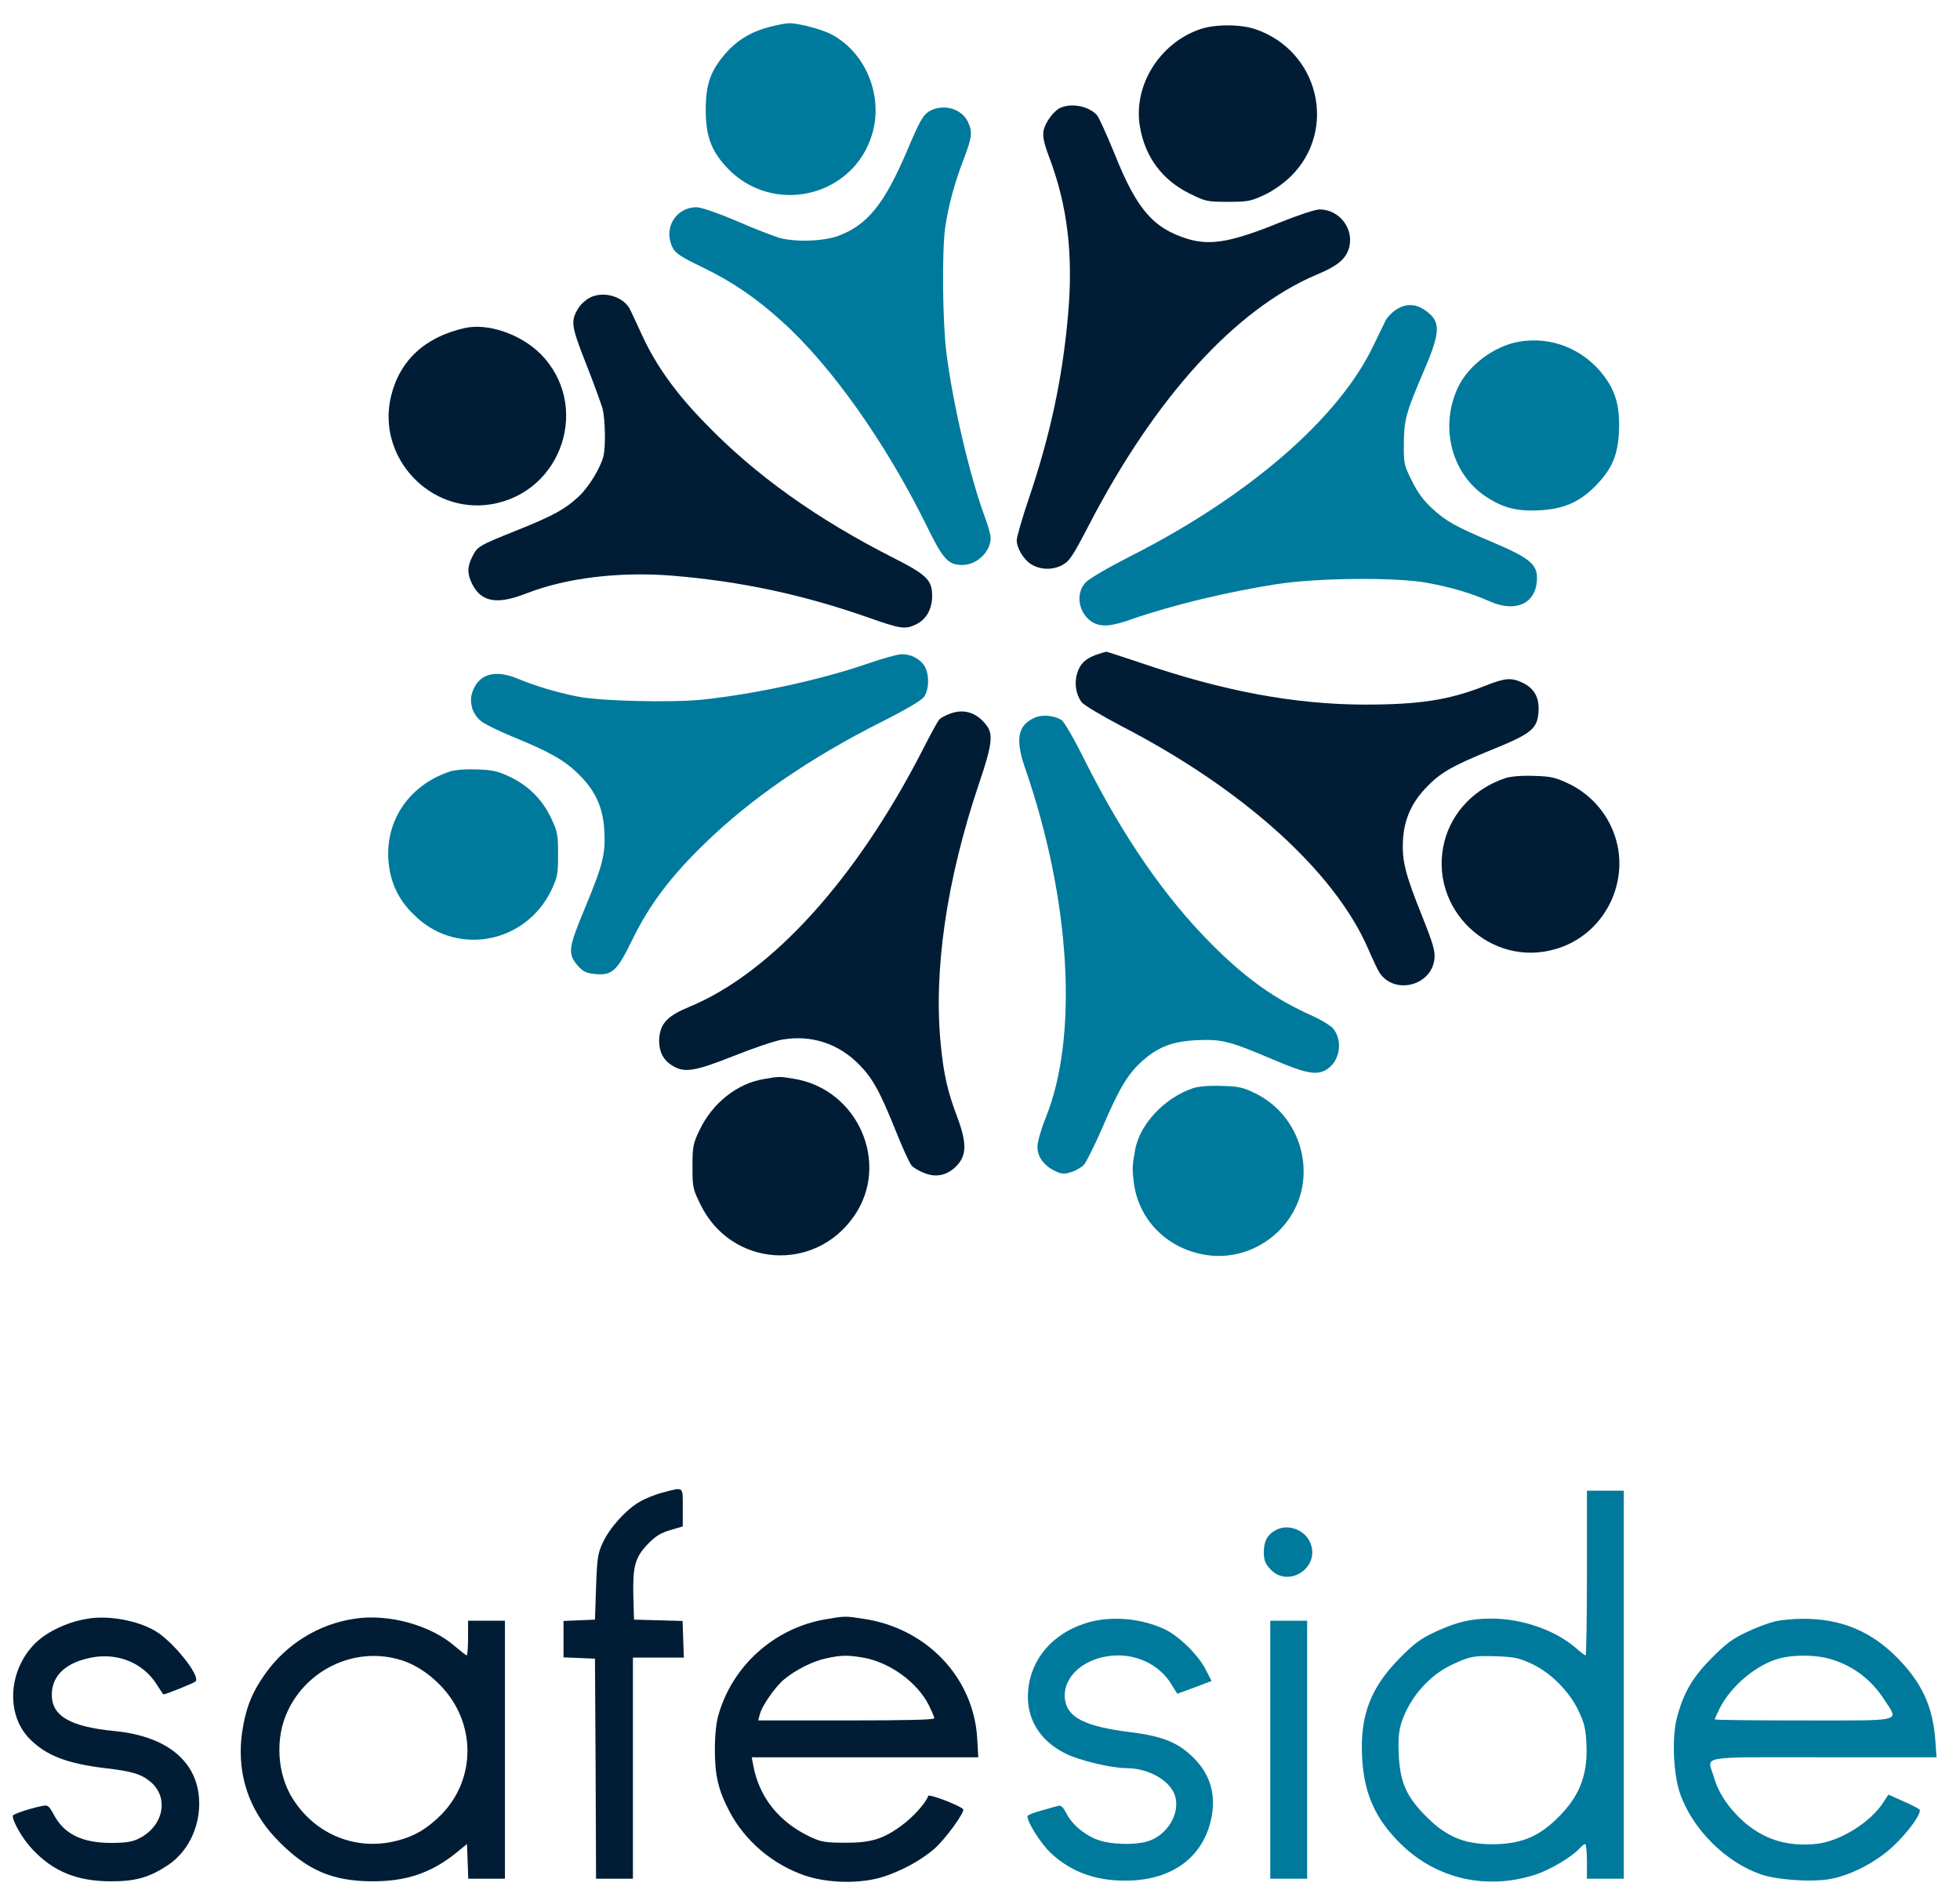 <svg width="94" height="91" viewBox="0 0 94 91" fill="none" xmlns="http://www.w3.org/2000/svg">
<g clip-path="url(#clip0_189_6315)">
<path d="M36.904 1.29C36.01 1.529 35.365 1.914 34.782 2.58C34.075 3.391 33.847 4.056 33.847 5.263C33.847 6.5 34.096 7.207 34.824 7.997C36.997 10.379 40.938 9.484 41.833 6.417C42.373 4.566 41.5 2.476 39.826 1.623C39.368 1.394 38.256 1.103 37.84 1.114C37.694 1.114 37.278 1.197 36.904 1.29Z" fill="#007A9C"/>
<path d="M57.545 1.404C55.59 2.08 54.322 4.149 54.675 6.104C54.925 7.539 55.746 8.641 57.056 9.286C57.816 9.66 57.888 9.681 58.887 9.681C59.854 9.681 59.989 9.65 60.644 9.348C61.081 9.14 61.559 8.797 61.923 8.444C64.159 6.208 63.244 2.444 60.218 1.404C59.49 1.154 58.263 1.154 57.545 1.404Z" fill="#011D35"/>
<path d="M50.882 5.159C50.549 5.294 50.133 5.856 50.05 6.261C49.998 6.553 50.06 6.844 50.3 7.488C51.204 9.87 51.485 12.22 51.215 15.194C50.944 18.199 50.362 20.902 49.333 23.939C49.021 24.864 48.761 25.759 48.761 25.915C48.761 26.289 49.083 26.819 49.426 27.048C49.863 27.329 50.435 27.36 50.913 27.121C51.288 26.923 51.412 26.747 52.213 25.207C55.395 19.062 59.253 14.819 63.163 13.166C64.119 12.771 64.514 12.448 64.681 11.949C64.982 11.024 64.265 10.046 63.287 10.046C63.079 10.046 62.237 10.327 61.384 10.67C59.086 11.606 58.057 11.793 56.965 11.461C55.301 10.951 54.511 10.036 53.44 7.343C53.076 6.459 52.712 5.648 52.618 5.534C52.244 5.107 51.444 4.93 50.882 5.159Z" fill="#011D35"/>
<path d="M44.538 5.355C44.278 5.511 44.09 5.834 43.518 7.196C42.416 9.785 41.615 10.773 40.233 11.303C39.536 11.574 38.142 11.626 37.373 11.407C37.092 11.324 36.156 10.96 35.314 10.596C34.409 10.211 33.619 9.941 33.411 9.941C32.392 9.941 31.789 10.971 32.267 11.896C32.403 12.156 32.694 12.343 33.713 12.832C35.127 13.518 36.271 14.298 37.529 15.442C39.889 17.574 42.489 21.265 44.413 25.164C45.234 26.839 45.463 27.099 46.16 27.099C46.846 27.099 47.511 26.464 47.511 25.809C47.511 25.664 47.397 25.237 47.252 24.852C46.544 22.97 45.702 19.414 45.39 16.929C45.203 15.463 45.172 12.073 45.328 10.929C45.473 9.91 45.796 8.714 46.222 7.622C46.617 6.593 46.648 6.322 46.42 5.844C46.108 5.189 45.193 4.95 44.538 5.355Z" fill="#007A9C"/>
<path d="M28.286 14.279C28.099 14.372 27.849 14.601 27.745 14.767C27.36 15.402 27.381 15.599 28.099 17.43C28.473 18.376 28.826 19.353 28.899 19.603C29.024 20.091 29.055 21.402 28.941 21.88C28.806 22.431 28.244 23.357 27.766 23.804C27.111 24.417 26.591 24.708 24.896 25.395C22.972 26.164 22.899 26.206 22.66 26.684C22.4 27.194 22.4 27.516 22.65 28.025C23.097 28.889 23.846 29.013 25.249 28.462C27.142 27.724 29.679 27.412 32.206 27.61C35.502 27.88 38.507 28.514 41.721 29.648C43.197 30.168 43.416 30.199 43.935 29.949C44.424 29.71 44.705 29.221 44.705 28.577C44.705 27.828 44.445 27.568 42.864 26.767C39.173 24.896 36.23 22.795 33.839 20.32C32.414 18.864 31.478 17.554 30.802 16.098C30.553 15.547 30.282 14.975 30.22 14.851C29.918 14.227 28.941 13.935 28.286 14.279Z" fill="#011D35"/>
<path d="M66.944 14.861C66.756 14.986 66.538 15.214 66.465 15.35C66.392 15.495 66.122 16.057 65.852 16.608C64.188 20.091 59.831 23.845 54.164 26.705C53.145 27.225 52.219 27.765 52.063 27.942C51.554 28.483 51.73 29.44 52.396 29.845C52.812 30.084 53.29 30.053 54.278 29.7C56.181 29.034 58.906 28.379 61.255 28.015C63.231 27.713 67.006 27.682 68.483 27.963C69.606 28.171 70.614 28.473 71.425 28.837C72.725 29.419 73.713 28.93 73.713 27.713C73.713 27.058 73.307 26.736 71.581 26.008C69.772 25.239 69.377 25.02 68.67 24.376C68.275 24.012 67.983 23.616 67.713 23.065C67.339 22.317 67.318 22.233 67.328 21.287C67.339 20.123 67.422 19.811 68.295 17.773C69.106 15.88 69.117 15.402 68.316 14.861C67.869 14.559 67.391 14.559 66.944 14.861Z" fill="#007A9C"/>
<path d="M22.29 15.735C20.387 16.161 19.171 17.284 18.755 19C18.048 21.901 20.596 24.667 23.549 24.189C26.98 23.627 28.363 19.416 25.909 16.962C24.963 16.026 23.393 15.485 22.29 15.735Z" fill="#011D35"/>
<path d="M72.85 16.39C71.644 16.598 70.396 17.544 69.907 18.616C69.044 20.498 69.616 22.712 71.238 23.804C72.06 24.355 72.725 24.532 73.796 24.48C74.951 24.428 75.741 24.096 76.5 23.326C77.311 22.505 77.592 21.839 77.644 20.685C77.696 19.531 77.498 18.792 76.926 18.033C75.959 16.744 74.399 16.12 72.85 16.39Z" fill="#007A9C"/>
<path d="M52.572 31.405C52.042 31.603 51.792 31.842 51.657 32.31C51.512 32.778 51.605 33.329 51.876 33.683C51.99 33.828 52.853 34.338 53.779 34.826C59.633 37.852 64.021 41.814 65.622 45.526C65.851 46.057 66.101 46.577 66.174 46.681C66.912 47.731 68.648 47.273 68.794 46.005C68.835 45.63 68.742 45.298 68.222 43.987C67.39 41.929 67.234 41.284 67.286 40.306C67.338 39.329 67.681 38.539 68.357 37.821C69.043 37.083 69.595 36.761 71.477 35.991C73.452 35.19 73.723 34.972 73.785 34.151C73.837 33.454 73.577 32.996 72.974 32.726C72.465 32.497 72.173 32.518 71.206 32.903C69.491 33.579 68.076 33.797 65.446 33.797C62.066 33.787 58.666 33.152 54.662 31.78C53.82 31.499 53.092 31.26 53.051 31.26C53.009 31.27 52.791 31.332 52.572 31.405Z" fill="#011D35"/>
<path d="M41.585 31.842C39.266 32.632 36.219 33.287 33.703 33.557C32.184 33.713 28.701 33.63 27.651 33.401C26.632 33.193 25.675 32.902 24.843 32.559C23.73 32.091 22.94 32.33 22.649 33.214C22.483 33.713 22.67 34.296 23.107 34.618C23.294 34.753 23.928 35.065 24.531 35.315C26.268 36.022 27.027 36.438 27.672 37.062C28.535 37.873 28.919 38.705 28.982 39.828C29.044 40.982 28.919 41.46 28.056 43.55C27.235 45.516 27.214 45.765 27.744 46.358C27.973 46.608 28.129 46.68 28.545 46.722C29.366 46.795 29.595 46.576 30.334 45.058C31.145 43.405 32.143 42.063 33.796 40.462C36.021 38.299 38.819 36.375 42.25 34.639C43.394 34.067 44.195 33.599 44.309 33.433C44.569 33.09 44.579 32.32 44.33 31.935C44.101 31.582 43.654 31.363 43.227 31.384C43.04 31.384 42.302 31.592 41.585 31.842Z" fill="#007A9C"/>
<path d="M45.596 34.222C45.377 34.294 45.128 34.43 45.055 34.502C44.982 34.575 44.629 35.22 44.265 35.938C41.072 42.177 36.996 46.669 33.045 48.301C32.036 48.717 31.693 49.071 31.62 49.747C31.568 50.371 31.776 50.839 32.254 51.119C32.826 51.473 33.325 51.39 35.187 50.651C36.123 50.277 37.183 49.913 37.547 49.861C38.92 49.632 40.209 50.059 41.187 51.046C41.863 51.733 42.195 52.346 42.975 54.28C43.287 55.071 43.63 55.809 43.724 55.913C43.818 56.017 44.098 56.183 44.358 56.277C44.92 56.495 45.45 56.37 45.887 55.913C46.365 55.414 46.365 54.811 45.918 53.605C45.45 52.377 45.263 51.546 45.128 50.194C44.753 46.606 45.388 42.239 46.947 37.601C47.571 35.771 47.644 35.23 47.322 34.804C46.864 34.191 46.251 33.983 45.596 34.222Z" fill="#011D35"/>
<path d="M49.631 34.42C48.809 34.784 48.674 35.45 49.173 36.874C51.347 43.165 51.731 49.716 50.151 53.616C49.932 54.157 49.756 54.78 49.756 54.988C49.745 55.467 50.047 55.893 50.567 56.153C50.899 56.319 51.024 56.33 51.357 56.226C51.575 56.163 51.856 56.007 51.981 55.872C52.095 55.747 52.49 54.957 52.854 54.125C53.655 52.243 54.071 51.546 54.736 50.933C55.537 50.215 56.203 49.955 57.398 49.893C58.605 49.841 58.969 49.935 61.048 50.819C62.65 51.505 63.17 51.598 63.648 51.286C64.251 50.891 64.407 49.955 63.96 49.363C63.856 49.217 63.398 48.936 62.941 48.728C61.132 47.917 59.78 46.961 58.116 45.297C55.859 43.03 53.863 40.139 52.002 36.427C51.523 35.46 51.035 34.618 50.91 34.535C50.556 34.316 49.995 34.264 49.631 34.42Z" fill="#007A9C"/>
<path d="M21.566 37.01C19.455 37.717 18.291 39.651 18.696 41.783C18.873 42.666 19.258 43.332 19.975 43.997C22.003 45.869 25.226 45.224 26.443 42.698C26.734 42.084 26.765 41.928 26.765 40.982C26.765 40.025 26.734 39.88 26.433 39.245C26.017 38.351 25.33 37.675 24.447 37.259C23.875 36.989 23.604 36.926 22.866 36.906C22.325 36.885 21.816 36.926 21.566 37.01Z" fill="#007A9C"/>
<path d="M72.206 37.32C70.74 37.809 69.659 38.922 69.284 40.325C68.432 43.549 71.489 46.492 74.671 45.504C77.115 44.755 78.352 41.958 77.27 39.65C76.855 38.745 76.106 37.996 75.191 37.57C74.598 37.289 74.359 37.237 73.558 37.216C72.986 37.195 72.466 37.237 72.206 37.32Z" fill="#011D35"/>
<path d="M36.652 51.755C35.352 51.963 34.156 52.92 33.543 54.219C33.241 54.854 33.21 54.999 33.21 55.966C33.21 56.965 33.231 57.038 33.605 57.797C35.071 60.771 39.064 61.062 40.957 58.337C42.714 55.821 41.154 52.244 38.077 51.745C37.401 51.63 37.369 51.63 36.652 51.755Z" fill="#011D35"/>
<path d="M57.231 52.191C55.848 52.649 54.642 53.938 54.434 55.186C54.299 55.945 54.299 56.08 54.372 56.694C54.59 58.472 55.911 59.845 57.73 60.177C59.966 60.593 62.171 59.013 62.483 56.756C62.722 54.978 61.807 53.231 60.216 52.451C59.633 52.16 59.415 52.108 58.594 52.087C58.011 52.066 57.491 52.108 57.231 52.191Z" fill="#007A9C"/>
<path d="M31.81 71.584C31.435 71.678 30.926 71.886 30.666 72.042C30.011 72.427 29.252 73.269 28.919 73.976C28.669 74.506 28.638 74.714 28.586 76.129L28.534 77.688L27.785 77.719L27.026 77.751V78.624V79.498L27.785 79.529L28.534 79.56L28.565 84.832L28.586 90.114H29.47H30.354V84.811V79.508H31.581H32.797L32.766 78.624L32.735 77.751L31.57 77.719L30.406 77.688L30.375 76.565C30.343 75.141 30.448 74.725 31.051 74.08C31.435 73.685 31.664 73.539 32.142 73.394L32.745 73.217V72.302C32.745 71.283 32.808 71.324 31.81 71.584Z" fill="#011D35"/>
<path d="M76.108 75.453C76.108 77.627 76.077 79.405 76.045 79.405C76.014 79.405 75.785 79.238 75.557 79.031C74.569 78.188 73.009 77.647 71.564 77.637C70.545 77.637 69.879 77.793 68.839 78.271C68.111 78.615 67.82 78.833 67.124 79.54C65.73 80.954 65.221 82.285 65.325 84.292C65.418 86.039 65.959 87.256 67.196 88.462C68.922 90.146 71.335 90.677 73.674 89.907C74.361 89.678 75.401 89.054 75.733 88.681C75.848 88.556 75.973 88.451 76.025 88.451C76.066 88.451 76.108 88.826 76.108 89.283V90.115H76.992H77.876V80.808V71.502H76.992H76.108V75.453ZM73.446 79.8C74.382 80.237 75.276 81.141 75.713 82.077C75.993 82.67 76.056 82.94 76.087 83.72C76.149 85.207 75.713 86.257 74.579 87.318C73.706 88.14 72.884 88.451 71.584 88.462C70.17 88.462 69.297 88.077 68.278 87.006C67.425 86.122 67.144 85.436 67.082 84.167C67.051 83.398 67.082 83.044 67.217 82.608C67.623 81.401 68.569 80.33 69.692 79.821C70.534 79.436 70.68 79.415 71.803 79.446C72.614 79.478 72.863 79.529 73.446 79.8Z" fill="#007A9C"/>
<path d="M61.184 73.394C60.789 73.602 60.612 73.924 60.612 74.434C60.612 74.829 60.675 74.995 60.903 75.245C61.756 76.212 63.326 75.214 62.848 74.018C62.588 73.373 61.767 73.072 61.184 73.394Z" fill="#007A9C"/>
<path d="M4.179 77.647C3.43 77.771 2.713 78.063 2.13 78.458C0.467 79.612 0.113 82.108 1.444 83.428C2.224 84.208 3.222 84.593 5.032 84.811C6.311 84.957 6.768 85.092 7.205 85.456C8.11 86.194 7.86 87.556 6.716 88.159C6.363 88.347 6.103 88.389 5.344 88.399C3.94 88.399 3.066 87.973 2.578 87.036C2.349 86.621 2.297 86.568 2.037 86.621C1.423 86.746 0.612 87.016 0.612 87.099C0.612 87.39 1.101 88.232 1.559 88.71C2.567 89.782 3.711 90.24 5.344 90.24C6.508 90.24 7.163 90.052 8.047 89.469C8.983 88.845 9.555 87.723 9.555 86.496C9.545 84.551 8.068 83.283 5.5 83.033C3.368 82.825 2.484 82.316 2.484 81.286C2.484 80.361 3.191 79.716 4.439 79.498C5.666 79.279 6.851 79.768 7.496 80.766C7.673 81.047 7.829 81.276 7.839 81.276C7.943 81.276 9.316 80.725 9.378 80.652C9.638 80.402 8.297 78.728 7.444 78.229C6.581 77.719 5.177 77.47 4.179 77.647Z" fill="#011D35"/>
<path d="M16.989 77.646C15.273 77.906 13.744 78.853 12.725 80.277C12.143 81.099 11.862 81.743 11.675 82.71C11.259 84.863 11.852 86.808 13.391 88.346C14.753 89.719 15.959 90.228 17.821 90.239C19.474 90.25 20.67 89.844 21.876 88.877L22.396 88.451L22.427 89.283L22.458 90.114H23.332H24.216V83.927V77.74H23.332H22.448V78.572C22.448 79.029 22.417 79.404 22.386 79.404C22.354 79.404 22.115 79.217 21.845 78.988C20.68 77.958 18.632 77.386 16.989 77.646ZM19.027 79.57C19.786 79.757 20.524 80.215 21.148 80.87C22.833 82.638 22.843 85.32 21.169 87.036C20.503 87.702 19.89 88.076 19.068 88.284C17.113 88.804 15.138 88.013 14.046 86.287C13.287 85.102 13.183 83.376 13.796 82.076C14.722 80.09 16.947 79.029 19.027 79.57Z" fill="#011D35"/>
<path d="M39.556 77.678C37.133 78.104 35.137 79.893 34.461 82.243C34.347 82.627 34.284 83.22 34.284 83.927C34.284 85.175 34.451 85.872 34.991 86.901C35.74 88.316 37.061 89.438 38.62 89.969C39.754 90.343 41.282 90.364 42.364 90.021C43.237 89.74 44.173 89.23 44.787 88.7C45.317 88.253 46.305 86.891 46.19 86.776C46.003 86.59 44.558 86.038 44.516 86.142C44.412 86.475 43.788 87.161 43.248 87.557C42.353 88.221 41.75 88.399 40.492 88.388C39.598 88.388 39.369 88.346 38.88 88.118C37.373 87.411 36.406 86.215 36.125 84.676L36.052 84.291H41.48H46.918L46.866 83.376C46.69 80.465 44.444 78.094 41.407 77.647C40.534 77.511 40.513 77.511 39.556 77.678ZM41.438 79.518C42.686 79.747 43.986 80.693 44.537 81.775C44.683 82.066 44.807 82.357 44.807 82.419C44.807 82.492 43.424 82.523 40.586 82.523H36.364L36.437 82.243C36.53 81.837 37.185 80.901 37.601 80.558C38.163 80.09 38.974 79.685 39.608 79.549C40.346 79.383 40.679 79.383 41.438 79.518Z" fill="#011D35"/>
<path d="M52.344 77.782C50.607 78.218 49.432 79.498 49.307 81.12C49.204 82.399 49.838 83.48 51.086 84.104C51.741 84.437 53.29 84.811 54.018 84.811C55.089 84.811 56.139 85.414 56.358 86.152C56.607 86.994 55.973 88.045 55.027 88.326C54.434 88.502 53.342 88.482 52.718 88.274C52.074 88.066 51.419 87.535 51.138 86.974C50.992 86.683 50.878 86.579 50.753 86.621C50.659 86.641 50.285 86.746 49.931 86.849C49.568 86.943 49.276 87.067 49.276 87.119C49.276 87.421 49.911 88.419 50.379 88.867C51.408 89.844 52.708 90.281 54.33 90.198C56.389 90.083 57.782 88.95 58.115 87.109C58.323 85.944 57.98 84.967 57.075 84.156C56.399 83.543 55.64 83.262 54.216 83.085C52.042 82.815 51.19 82.388 51.075 81.515C50.93 80.381 52.115 79.404 53.633 79.404C54.663 79.404 55.64 79.924 56.15 80.745L56.462 81.244L57.283 80.943L58.105 80.631L57.834 80.1C57.481 79.394 56.535 78.458 55.827 78.135C54.767 77.647 53.446 77.511 52.344 77.782Z" fill="#007A9C"/>
<path d="M85.087 77.782C84.795 77.855 84.182 78.083 83.735 78.302C83.09 78.603 82.747 78.863 82.071 79.549C81.156 80.475 80.73 81.213 80.418 82.419C80.178 83.335 80.251 85.113 80.574 86.028C81.166 87.733 82.747 89.314 84.452 89.907C85.243 90.177 86.917 90.291 87.801 90.125C88.768 89.948 90.005 89.303 90.785 88.565C91.534 87.868 92.199 86.932 92.053 86.787C92.002 86.746 91.648 86.558 91.263 86.391L90.567 86.08L90.348 86.413C89.755 87.38 88.268 88.315 87.135 88.44C85.731 88.597 84.567 88.232 83.568 87.328C82.861 86.672 82.414 85.997 82.196 85.237C81.884 84.187 81.291 84.291 87.447 84.291H92.875L92.813 83.428C92.688 81.827 92.157 80.693 90.972 79.498C89.713 78.229 88.268 77.636 86.449 77.647C85.991 77.647 85.378 77.709 85.087 77.782ZM87.759 79.57C88.861 79.893 89.725 80.537 90.369 81.525C91.066 82.607 91.388 82.523 86.501 82.523C84.161 82.523 82.237 82.503 82.237 82.472C82.237 82.44 82.352 82.191 82.487 81.92C83.028 80.86 84.244 79.841 85.336 79.549C86.023 79.362 87.093 79.373 87.759 79.57Z" fill="#007A9C"/>
<path d="M60.921 83.927V90.114H61.805H62.689V83.927V77.74H61.805H60.921V83.927Z" fill="#007A9C"/>
</g>
<defs>
<clipPath id="clip0_189_6315">
<rect width="92.547" height="90" fill="white" transform="translate(0.612 0.859)"/>
</clipPath>
</defs>
</svg>
